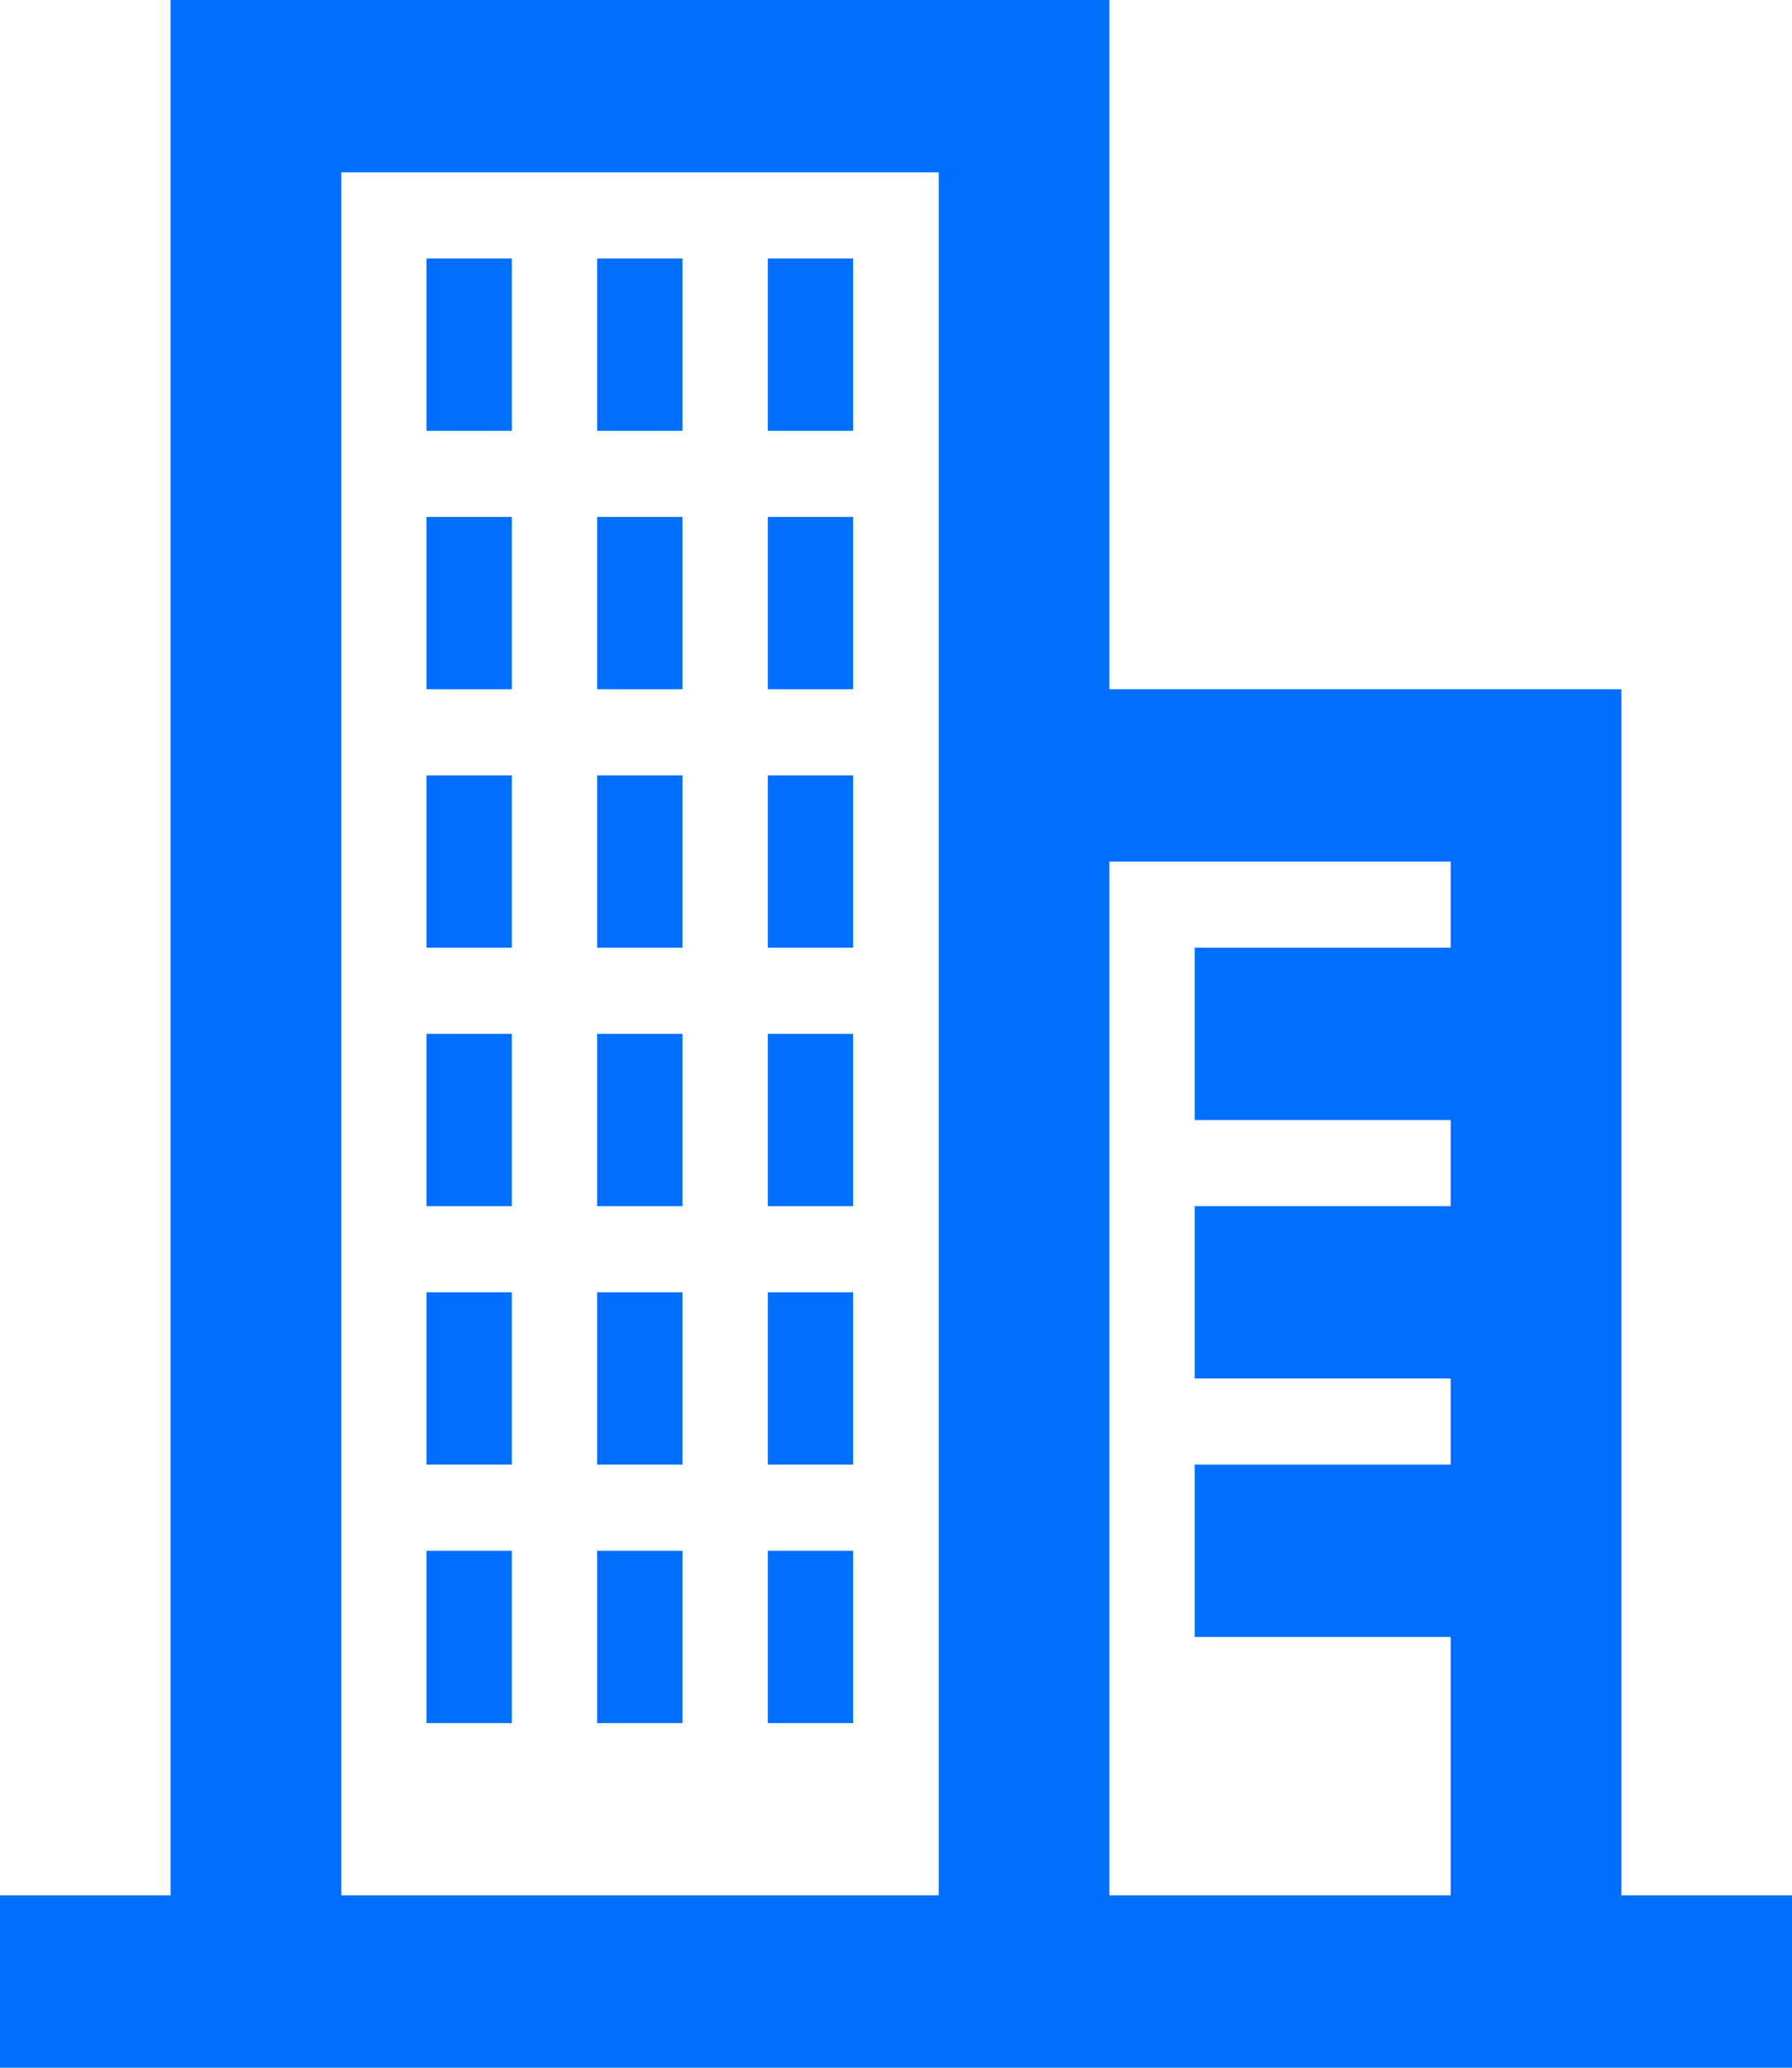 <svg width="13" height="15" viewBox="0 0 13 15" fill="none" xmlns="http://www.w3.org/2000/svg">
<g clip-path="url(#clip0_176_898)">
<path d="M3.094 3.75H3.713V5H3.094V3.75Z" fill="#006EFF"/>
<path d="M4.332 3.75H4.951V5H4.332V3.75Z" fill="#006EFF"/>
<path d="M5.57 3.75H6.189V5H5.57V3.75Z" fill="#006EFF"/>
<path d="M3.094 5.625H3.713V6.875H3.094V5.625Z" fill="#006EFF"/>
<path d="M4.332 5.625H4.951V6.875H4.332V5.625Z" fill="#006EFF"/>
<path d="M5.57 5.625H6.189V6.875H5.57V5.625Z" fill="#006EFF"/>
<path d="M3.094 7.5H3.713V8.75H3.094V7.5Z" fill="#006EFF"/>
<path d="M4.332 7.5H4.951V8.75H4.332V7.5Z" fill="#006EFF"/>
<path d="M5.57 7.5H6.189V8.75H5.57V7.5Z" fill="#006EFF"/>
<path d="M11.762 5H8.048V0H1.238V13.75H0V15H13V13.75H11.762V5ZM2.476 13.75V1.25H6.81V13.75H2.476ZM8.048 6.25H10.524V6.875H8.667V8.125H10.524V8.75H8.667V10H10.524V10.625H8.667V11.875H10.524V13.75H8.048V6.25Z" fill="#006EFF"/>
<path d="M3.094 1.875H3.713V3.125H3.094V1.875Z" fill="#006EFF"/>
<path d="M4.332 1.875H4.951V3.125H4.332V1.875Z" fill="#006EFF"/>
<path d="M5.57 1.875H6.189V3.125H5.57V1.875Z" fill="#006EFF"/>
<path d="M3.094 9.375H3.713V10.625H3.094V9.375Z" fill="#006EFF"/>
<path d="M5.57 9.375H6.189V10.625H5.57V9.375Z" fill="#006EFF"/>
<path d="M4.332 9.375H4.951V10.625H4.332V9.375Z" fill="#006EFF"/>
<path d="M3.094 11.25H3.713V12.5H3.094V11.25Z" fill="#006EFF"/>
<path d="M5.57 11.25H6.189V12.5H5.57V11.25Z" fill="#006EFF"/>
<path d="M4.332 11.25H4.951V12.5H4.332V11.25Z" fill="#006EFF"/>
</g>
<defs>
<clipPath id="clip0_176_898">
<rect width="13" height="15" fill="white"/>
</clipPath>
</defs>
</svg>
